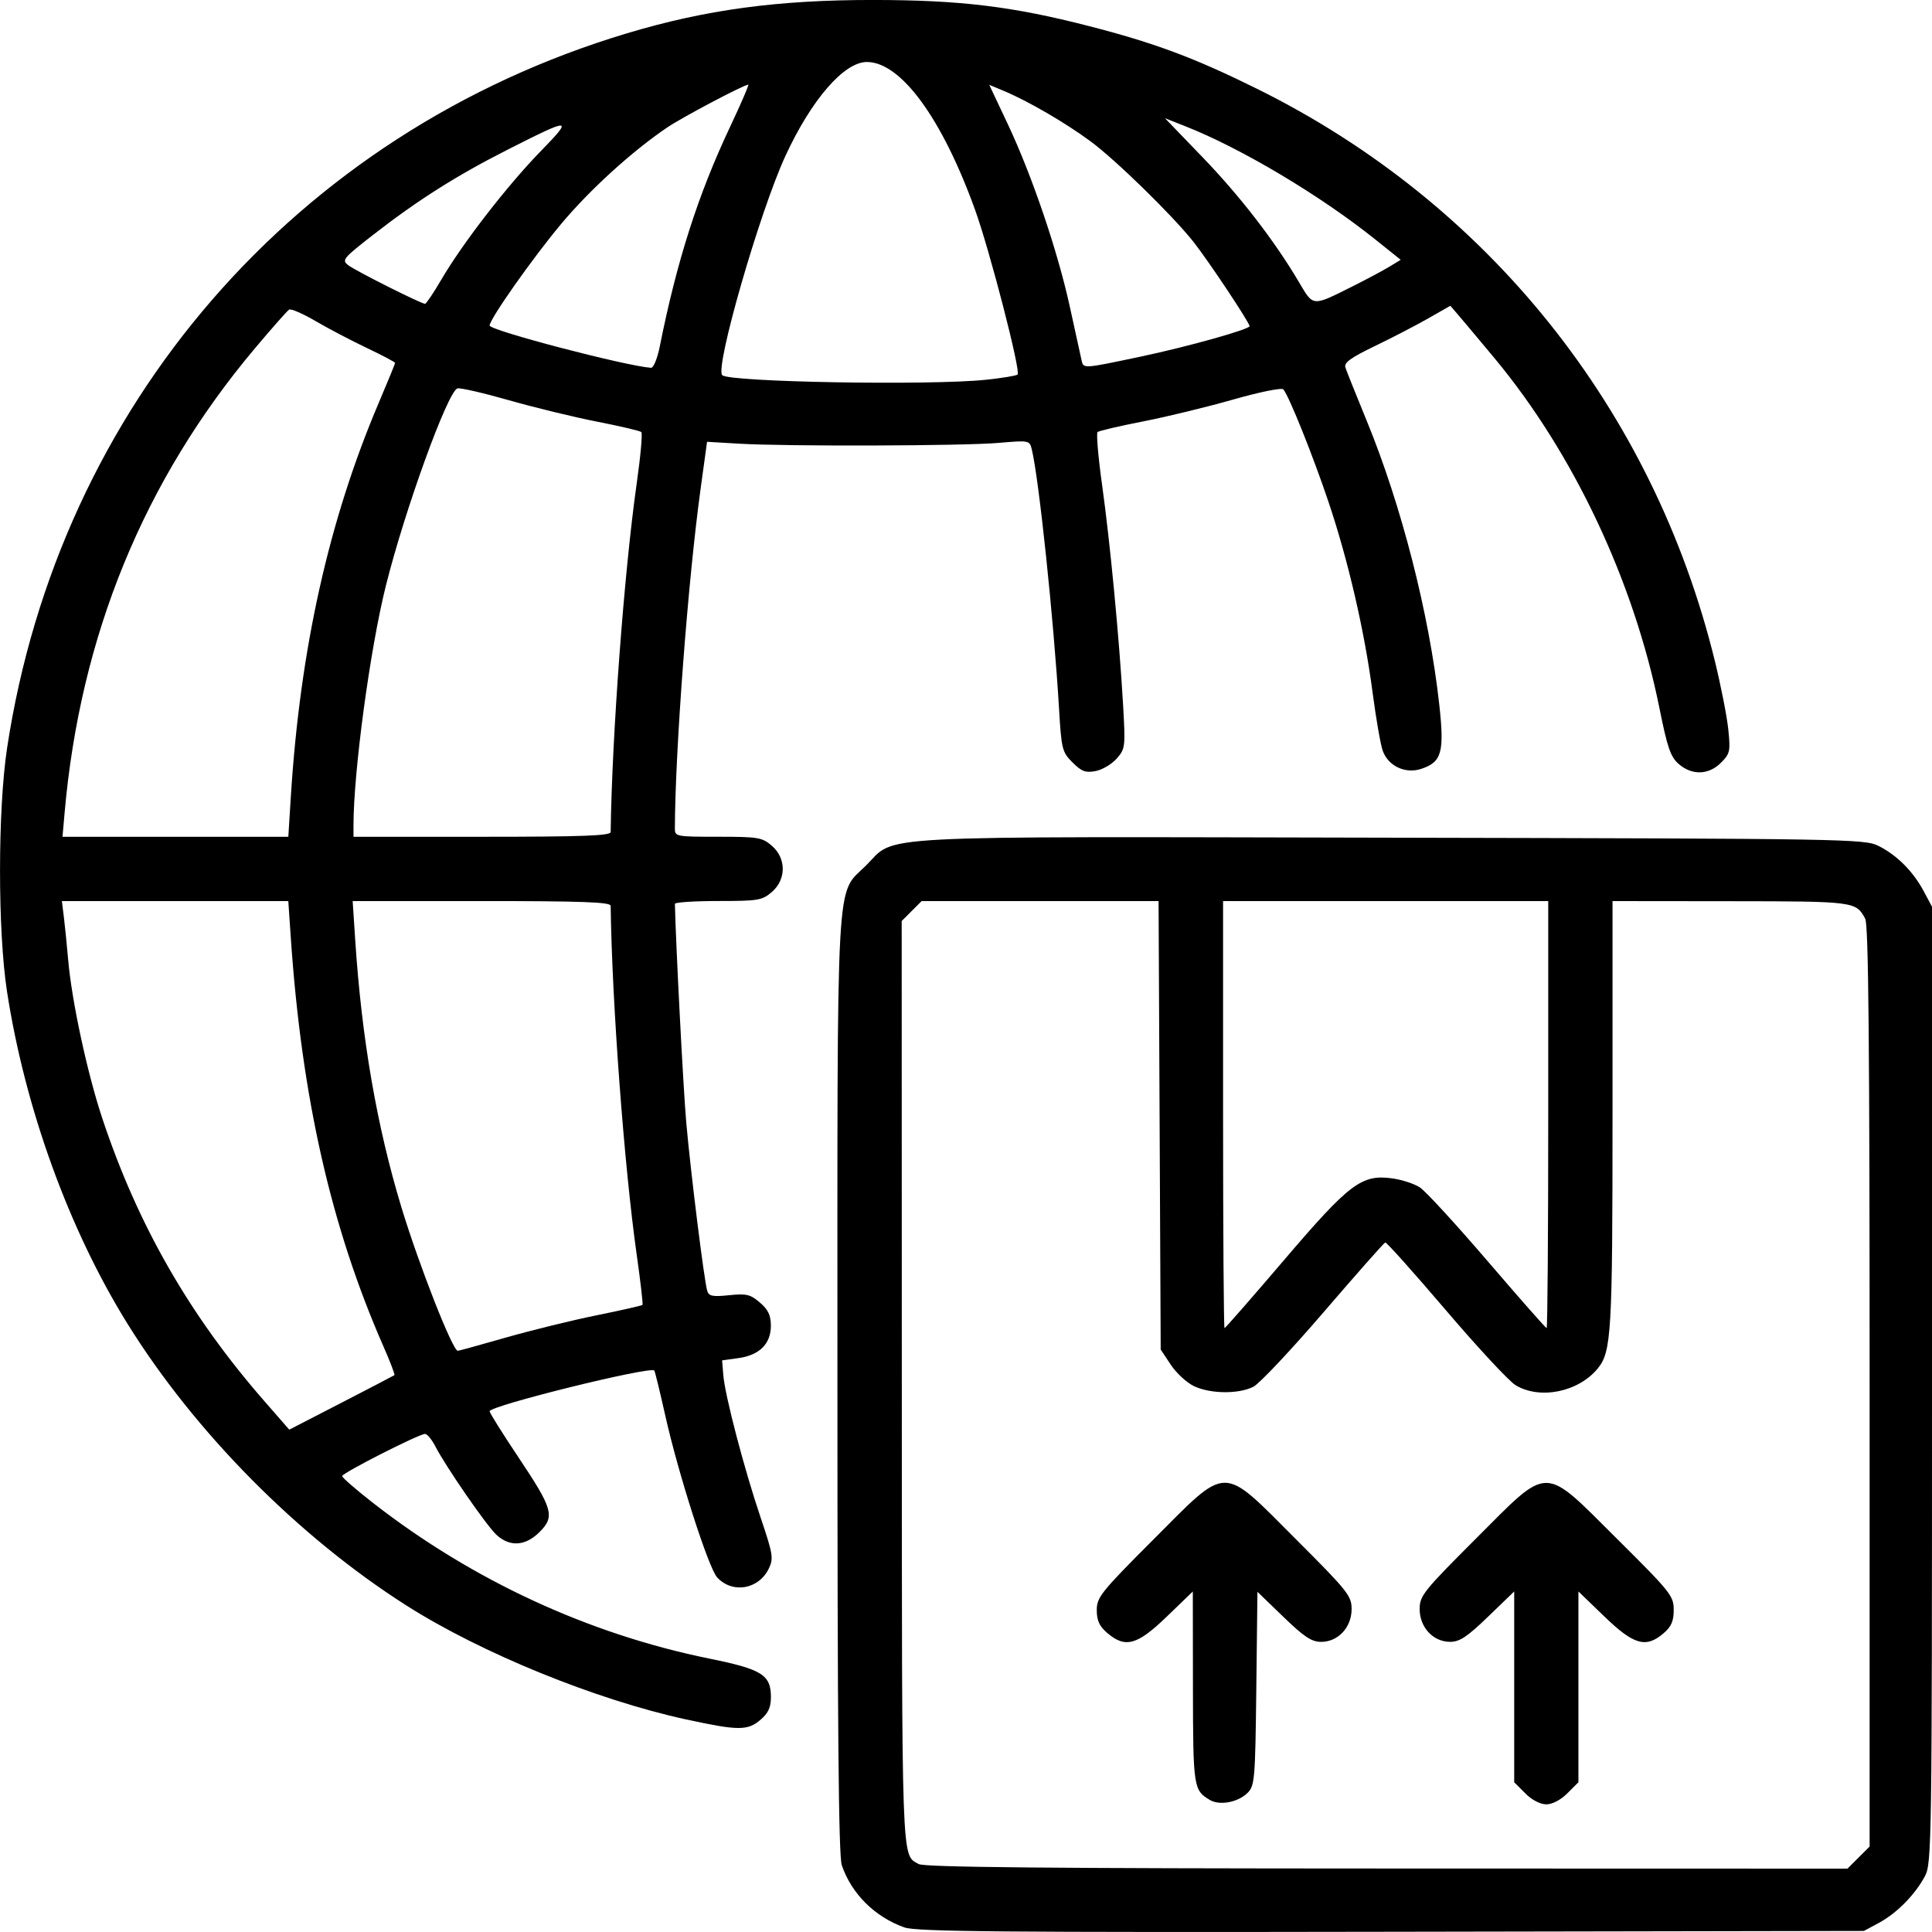 <svg class="h-16 w-16" fill="currentColor" stroke="none" viewBox="0 0 80 80" xmlns="http://www.w3.org/2000/svg">
<path d="m37.45 79.812c-1.232-0.442-2.191-1.395-2.593-2.578-0.133-0.391-0.181-5.662-0.181-19.887 0-21.772-0.085-20.24 1.19-21.514 1.274-1.273-0.274-1.192 21.753-1.146 18.851 0.039 19.585 0.052 20.161 0.338 0.761 0.378 1.433 1.05 1.874 1.873l0.346 0.647v19.797c0 19.008-0.012 19.819-0.292 20.345-0.407 0.765-1.162 1.532-1.9 1.931l-0.626 0.338-19.57 0.034c-16.15 0.028-19.673-0.004-20.162-0.179zm39.509-2.894 0.458-0.457v-19.037c0-14.173-0.046-19.125-0.182-19.379-0.382-0.717-0.429-0.723-5.571-0.728l-4.893-5e-3v8.851c0 9.046-0.045 9.81-0.613 10.504-0.8 0.976-2.401 1.3-3.405 0.688-0.272-0.166-1.576-1.569-2.896-3.118-1.321-1.549-2.444-2.804-2.497-2.789-0.052 0.015-1.198 1.312-2.547 2.881-1.348 1.569-2.658 2.96-2.91 3.091-0.605 0.312-1.779 0.302-2.461-0.022-0.301-0.143-0.734-0.542-0.963-0.888l-0.417-0.629-0.088-18.569h-9.811l-0.826 0.825 5e-3 19.189c5e-3 20.219-0.022 19.447 0.7 19.861 0.231 0.132 5.335 0.181 19.386 0.184l19.073 0.005zm-26.862-2.386c-0.677-0.402-0.694-0.515-0.7-4.655l-5e-3 -3.977-1.081 1.043c-1.225 1.182-1.716 1.316-2.465 0.672-0.325-0.279-0.431-0.513-0.431-0.945 0-0.531 0.176-0.75 2.339-2.916 3.134-3.138 2.789-3.136 5.898-0.027 2.161 2.16 2.315 2.353 2.315 2.902 0 0.756-0.558 1.357-1.261 1.357-0.394 0-0.706-0.206-1.565-1.036l-1.073-1.036-0.047 4.005c-0.044 3.765-0.066 4.024-0.36 4.318-0.395 0.394-1.156 0.538-1.565 0.295zm13.061-0.275-0.458-0.457v-7.901l-1.081 1.043c-0.866 0.836-1.178 1.043-1.573 1.043-0.702 0-1.261-0.601-1.261-1.357 0-0.549 0.154-0.742 2.315-2.902 3.098-3.097 2.747-3.097 5.87 0.006 2.212 2.197 2.335 2.352 2.335 2.929 0 0.465-0.098 0.693-0.416 0.966-0.732 0.629-1.232 0.489-2.449-0.685l-1.081-1.043v7.901l-0.458 0.457c-0.276 0.276-0.623 0.457-0.873 0.457s-0.597-0.182-0.873-0.457zm-9.987-22.082c2.71-3.176 3.212-3.555 4.478-3.381 0.395 0.054 0.909 0.221 1.142 0.372 0.234 0.15 1.496 1.524 2.805 3.051 1.31 1.528 2.411 2.778 2.447 2.778 0.036 0 0.066-3.979 0.066-8.842v-8.842h-13.464v8.842c0 4.863 0.027 8.842 0.06 8.842s1.142-1.269 2.466-2.82zm-24.762 19.023c-3.74-0.815-8.489-2.75-11.58-4.718-4.476-2.849-8.753-7.167-11.541-11.652-2.427-3.903-4.249-8.923-4.997-13.767-0.388-2.51-0.386-7.526 3e-3 -10.089 2.153-14.171 11.953-25.474 25.654-29.589 3.273-0.983 6.258-1.387 10.216-1.384 3.596 0.003 5.748 0.263 8.916 1.078 2.729 0.701 4.367 1.312 6.967 2.598 9.569 4.732 16.407 13.275 18.96 23.688 0.252 1.028 0.503 2.307 0.558 2.843 0.093 0.905 0.071 1.003-0.305 1.379-0.508 0.508-1.198 0.528-1.746 0.052-0.34-0.295-0.469-0.669-0.799-2.308-1.057-5.256-3.553-10.554-6.829-14.495-0.542-0.652-1.176-1.408-1.408-1.68l-0.422-0.493-0.909 0.519c-0.5 0.286-1.497 0.803-2.215 1.149-1.007 0.485-1.287 0.689-1.222 0.889 0.046 0.143 0.445 1.14 0.887 2.216 1.434 3.493 2.581 7.976 2.997 11.714 0.222 2 0.11 2.407-0.744 2.689-0.656 0.216-1.357-0.11-1.591-0.741-0.09-0.241-0.279-1.327-0.422-2.413-0.331-2.528-0.999-5.426-1.81-7.85-0.641-1.916-1.657-4.453-1.888-4.71-0.069-0.077-0.983 0.109-2.076 0.421-1.074 0.307-2.752 0.715-3.73 0.906-0.977 0.191-1.825 0.389-1.884 0.439-0.059 0.051 0.025 1.043 0.188 2.205 0.329 2.354 0.709 6.335 0.867 9.088 0.101 1.752 0.092 1.824-0.265 2.23-0.203 0.231-0.595 0.463-0.872 0.516-0.417 0.08-0.58 0.019-0.956-0.357-0.431-0.431-0.459-0.542-0.56-2.248-0.217-3.664-0.839-9.569-1.13-10.728-0.09-0.36-0.119-0.365-1.368-0.256-1.462 0.127-8.761 0.15-10.746 0.033l-1.329-0.078-0.269 1.956c-0.521 3.797-1.05 10.777-1.064 14.046-1e-3 0.345 0.036 0.352 1.79 0.352 1.659 0 1.824 0.027 2.223 0.371 0.605 0.52 0.605 1.399 0 1.919-0.4 0.344-0.564 0.371-2.223 0.371-0.985 0-1.79 0.053-1.789 0.117 0.039 1.711 0.347 7.65 0.469 9.038 0.18 2.057 0.743 6.575 0.871 6.991 0.066 0.216 0.223 0.247 0.904 0.177 0.72-0.074 0.881-0.036 1.277 0.305 0.346 0.298 0.453 0.525 0.453 0.961 0 0.749-0.472 1.218-1.347 1.339l-0.672 0.093 0.05 0.614c0.068 0.843 0.865 3.885 1.543 5.89 0.513 1.519 0.542 1.697 0.344 2.111-0.416 0.868-1.503 1.058-2.14 0.375-0.358-0.385-1.614-4.301-2.155-6.724-0.221-0.988-0.424-1.819-0.45-1.846-0.182-0.182-6.819 1.459-6.819 1.687 0 0.067 0.533 0.919 1.185 1.894 1.441 2.157 1.528 2.461 0.881 3.108-0.584 0.584-1.232 0.625-1.784 0.114-0.414-0.384-2.092-2.815-2.533-3.668-0.144-0.28-0.334-0.509-0.422-0.509-0.252 0-3.433 1.618-3.433 1.746 0 0.063 0.581 0.568 1.292 1.121 4.106 3.197 8.921 5.424 13.927 6.439 2.164 0.439 2.535 0.672 2.535 1.588 0 0.43-0.107 0.664-0.431 0.942-0.531 0.457-0.925 0.455-3.08-0.015zm-12.077-14.257c0.028-0.022-0.176-0.556-0.454-1.188-2.169-4.939-3.385-10.301-3.836-16.916l-0.104-1.526h-9.376l0.083 0.665c0.045 0.366 0.125 1.158 0.177 1.761 0.146 1.699 0.786 4.678 1.408 6.554 1.465 4.419 3.612 8.168 6.712 11.721l1.036 1.187 2.152-1.109c1.183-0.61 2.175-1.127 2.203-1.149zm4.615-1.555c1.052-0.301 2.744-0.717 3.761-0.923 1.017-0.206 1.87-0.4 1.896-0.43 0.026-0.03-0.082-0.97-0.241-2.089-0.516-3.644-1.023-10.436-1.077-14.437-2e-3 -0.153-1.176-0.196-5.343-0.196h-5.34l0.105 1.604c0.267 4.08 0.895 7.717 1.909 11.061 0.729 2.403 2.124 5.958 2.339 5.958 0.043 0 0.938-0.247 1.99-0.548zm-8.903-22.419c0.384-6.103 1.574-11.432 3.634-16.275 0.375-0.881 0.682-1.631 0.682-1.665 0-0.034-0.528-0.313-1.172-0.619-0.645-0.306-1.601-0.808-2.125-1.115-0.524-0.307-1.016-0.52-1.092-0.472-0.076 0.047-0.715 0.77-1.418 1.606-4.602 5.471-7.237 11.907-7.879 19.244l-0.086 0.978h9.351zm13.242 1.487c0.055-4.015 0.563-10.815 1.079-14.437 0.159-1.119 0.245-2.076 0.191-2.126-0.054-0.051-0.874-0.243-1.821-0.429-0.947-0.185-2.599-0.586-3.67-0.892-1.071-0.305-2.028-0.524-2.127-0.486-0.411 0.158-2.178 5.035-2.961 8.173-0.656 2.628-1.34 7.7-1.34 9.931v0.461h5.323c4.153 0 5.324-0.043 5.326-0.196zm15.542-18.729c0.671-0.07 1.259-0.168 1.309-0.217 0.138-0.138-1.152-5.132-1.762-6.821-1.367-3.789-3.073-6.12-4.48-6.12-0.945 0-2.293 1.554-3.37 3.884-1.063 2.3-2.929 8.773-2.619 9.084 0.287 0.288 8.604 0.433 10.922 0.19zm-13.508-1.381c0.708-3.541 1.584-6.278 2.904-9.077 0.457-0.968 0.799-1.761 0.76-1.761-0.177 0-2.72 1.342-3.352 1.769-1.449 0.979-3.21 2.58-4.395 3.997-1.187 1.419-2.963 3.942-2.963 4.208 0 0.2 5.622 1.673 6.682 1.75 0.103 0.007 0.264-0.384 0.365-0.886zm19.96 0.412c1.889-0.398 4.462-1.119 4.462-1.25 0-0.148-1.732-2.749-2.334-3.505-0.884-1.109-3.195-3.366-4.242-4.142-1.043-0.773-2.607-1.682-3.628-2.107l-0.575-0.239 0.764 1.619c1 2.12 2.066 5.253 2.57 7.559 0.223 1.017 0.439 2.006 0.482 2.197 0.086 0.39 4e-5 0.395 2.5-0.131zm-28.992-3.2c0.87-1.487 2.72-3.877 4.091-5.284 1.377-1.414 1.291-1.419-1.357-0.076-2.122 1.076-3.733 2.096-5.584 3.538-1.232 0.96-1.295 1.036-1.018 1.248 0.313 0.239 3.028 1.603 3.181 1.598 0.049-0.002 0.359-0.463 0.687-1.025zm37.717 0.302c0.579-0.29 1.265-0.656 1.524-0.814l0.471-0.286-1.054-0.844c-2.271-1.819-5.551-3.774-7.856-4.683l-0.85-0.335 1.558 1.617c1.553 1.612 2.982 3.463 3.989 5.169 0.605 1.024 0.534 1.018 2.217 0.176z" />
</svg>
